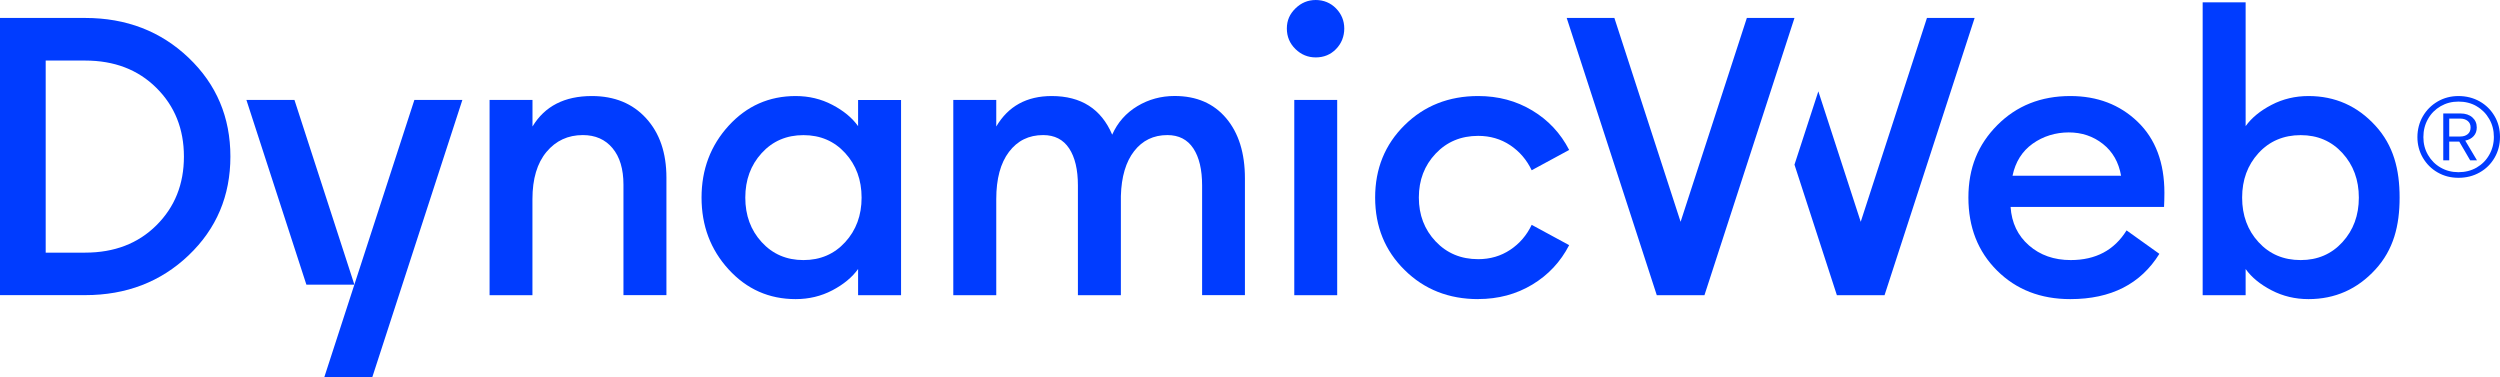 <svg xmlns="http://www.w3.org/2000/svg" viewBox="0 0 477.66 72.07"><defs><style>.d{fill:#003cff;}</style></defs><g id="b"><g id="c"><path class="d" d="M465.75,19.39c1.19-.69,2.52-1.04,3.98-1.04s2.84,.34,4.04,1.02c1.21,.68,2.15,1.62,2.85,2.81s1.04,2.52,1.04,3.98-.35,2.79-1.04,3.98-1.64,2.13-2.85,2.81c-1.2,.68-2.55,1.02-4.04,1.02s-2.79-.34-3.98-1.02c-1.19-.68-2.13-1.62-2.83-2.81-.69-1.19-1.04-2.51-1.04-3.94s.35-2.79,1.04-3.98,1.63-2.13,2.83-2.83Zm7.44,.9c-1.02-.59-2.17-.88-3.46-.88s-2.39,.3-3.41,.88c-1.02,.59-1.83,1.4-2.41,2.43-.59,1.03-.89,2.19-.89,3.47s.29,2.39,.89,3.42c.59,1.02,1.39,1.83,2.41,2.41,1.02,.59,2.16,.88,3.41,.88s2.44-.29,3.46-.88c1.02-.59,1.83-1.4,2.41-2.43,.59-1.03,.89-2.18,.89-3.43s-.29-2.4-.89-3.43c-.59-1.03-1.39-1.84-2.41-2.43Zm-.81,2.14c.56,.5,.84,1.14,.84,1.92,0,.66-.19,1.21-.59,1.65s-.93,.73-1.61,.86l2.24,3.77h-1.3l-2.08-3.57h-1.92v3.57h-1.14v-8.95h3.3c.94,0,1.69,.25,2.26,.75Zm-2.3,3.65c.58,0,1.05-.15,1.41-.45,.37-.3,.55-.73,.55-1.28s-.18-.93-.55-1.24c-.37-.3-.84-.45-1.41-.45h-2.12v3.42h2.12Z"></path><g><path class="d" d="M0,56.4V3.43H16.27c7.86,0,14.45,2.54,19.77,7.61,5.32,5.07,7.98,11.37,7.98,18.87s-2.66,13.8-7.98,18.87c-5.32,5.07-11.91,7.61-19.77,7.61H0Zm8.73-8.13h7.54c5.57,0,10.11-1.74,13.61-5.22,3.51-3.48,5.26-7.86,5.26-13.13s-1.75-9.65-5.26-13.13c-3.5-3.48-8.04-5.22-13.61-5.22h-7.54V48.27Z"></path><path class="d" d="M93.54,56.4V19.1h8.2v5.07c2.34-3.88,6.12-5.82,11.34-5.82,4.33,0,7.79,1.42,10.37,4.25,2.59,2.83,3.88,6.62,3.88,11.34v22.45h-8.21v-21.11c0-2.98-.7-5.31-2.09-6.97-1.39-1.67-3.29-2.5-5.67-2.5-2.84,0-5.15,1.07-6.94,3.21s-2.69,5.15-2.69,9.03v18.35h-8.2Z"></path><path class="d" d="M152.02,57.15c-5.07,0-9.34-1.89-12.8-5.67-3.46-3.78-5.18-8.36-5.18-13.73s1.73-9.95,5.18-13.73c3.46-3.78,7.72-5.67,12.8-5.67,2.54,0,4.87,.56,7.01,1.68,2.14,1.12,3.78,2.47,4.92,4.07v-5h8.21V56.4h-8.21v-5c-1.14,1.59-2.79,2.95-4.92,4.07-2.14,1.12-4.48,1.68-7.01,1.68Zm-6.49-10.89c2.09,2.29,4.75,3.43,7.98,3.43s5.89-1.14,7.98-3.43c2.09-2.29,3.13-5.12,3.13-8.5s-1.04-6.22-3.13-8.51c-2.09-2.29-4.75-3.43-7.98-3.43s-5.89,1.14-7.98,3.43c-2.09,2.29-3.13,5.12-3.13,8.51s1.04,6.22,3.13,8.5Z"></path><path class="d" d="M229.68,56.4v-20.96c0-3.03-.56-5.4-1.68-7.09-1.12-1.69-2.77-2.54-4.96-2.54-2.64,0-4.75,1.02-6.34,3.06-1.59,2.04-2.44,4.9-2.54,8.58v18.95h-8.21v-20.96c0-3.03-.56-5.4-1.68-7.09-1.12-1.69-2.77-2.54-4.96-2.54-2.74,0-4.91,1.07-6.53,3.21-1.62,2.14-2.43,5.15-2.43,9.03v18.35h-8.21V19.1h8.21v5.07c2.29-3.88,5.82-5.82,10.59-5.82,5.62,0,9.47,2.46,11.56,7.38,1.04-2.34,2.65-4.15,4.81-5.45s4.54-1.94,7.12-1.94c4.18,0,7.46,1.42,9.85,4.25,2.39,2.83,3.58,6.67,3.58,11.49v22.31h-8.21Z"></path><path class="d" d="M251.39,10.97c-1.49,0-2.79-.53-3.88-1.6-1.09-1.07-1.64-2.37-1.64-3.92s.55-2.77,1.64-3.84c1.09-1.07,2.39-1.61,3.88-1.61s2.84,.54,3.88,1.61c1.04,1.07,1.57,2.35,1.57,3.84s-.52,2.85-1.57,3.92c-1.04,1.07-2.34,1.6-3.88,1.6Zm-4.1,45.43V19.1h8.2V56.4h-8.2Z"></path><path class="d" d="M282.43,57.15c-5.62,0-10.31-1.85-14.06-5.56-3.76-3.7-5.63-8.32-5.63-13.84s1.87-10.13,5.63-13.84c3.75-3.7,8.44-5.56,14.06-5.56,3.83,0,7.27,.92,10.33,2.76s5.41,4.35,7.05,7.54l-7.16,3.88c-.95-1.99-2.31-3.58-4.1-4.78-1.79-1.19-3.83-1.79-6.12-1.79-3.28,0-5.99,1.13-8.13,3.39-2.14,2.26-3.21,5.06-3.21,8.39s1.07,6.13,3.21,8.39c2.14,2.26,4.85,3.39,8.13,3.39,2.29,0,4.33-.6,6.12-1.79s3.16-2.79,4.1-4.77l7.16,3.88c-1.64,3.18-3.99,5.7-7.05,7.54s-6.5,2.76-10.33,2.76Z"></path><path class="d" d="M395.56,57.15c-5.67,0-10.33-1.81-13.99-5.45s-5.48-8.28-5.48-13.95,1.84-10.13,5.52-13.84c3.68-3.7,8.33-5.56,13.95-5.56,5.17,0,9.46,1.64,12.87,4.92,3.41,3.28,5.11,7.81,5.11,13.58,0,1-.03,1.89-.07,2.69h-29.32c.2,3.03,1.37,5.48,3.51,7.35,2.14,1.87,4.8,2.8,7.98,2.8,4.78,0,8.33-1.89,10.67-5.67l6.27,4.48c-3.58,5.77-9.25,8.65-17.01,8.65Zm-11.04-23.57h20.74c-.45-2.59-1.61-4.61-3.47-6.08s-4.04-2.2-6.53-2.2-4.89,.72-6.9,2.16c-2.01,1.44-3.29,3.48-3.84,6.12Z"></path><path class="d" d="M441.07,57.15c-2.54,0-4.89-.56-7.05-1.68-2.16-1.12-3.82-2.47-4.96-4.07v5h-8.21V.45h8.21V24.1c1.14-1.59,2.8-2.95,4.96-4.07s4.51-1.68,7.05-1.68c5.07,0,9.34,1.89,12.79,5.67,3.46,3.78,4.62,8.36,4.62,13.73s-1.16,9.95-4.62,13.73c-3.46,3.78-7.72,5.67-12.79,5.67Zm-1.49-7.46c3.23,0,5.89-1.14,7.98-3.43,2.09-2.29,3.13-5.12,3.13-8.5s-1.04-6.22-3.13-8.51c-2.09-2.29-4.75-3.43-7.98-3.43s-5.97,1.14-8.06,3.43c-2.09,2.29-3.13,5.12-3.13,8.51s1.04,6.22,3.13,8.5c2.09,2.29,4.77,3.43,8.06,3.43Z"></path></g><polygon class="d" points="61.96 72.07 71.13 72.07 88.34 19.1 79.17 19.1 61.96 72.07"></polygon><polygon class="d" points="67.71 54.39 58.54 54.39 47.08 19.1 56.26 19.1 67.71 54.39"></polygon><polygon class="d" points="333.76 3.43 321.1 42.38 308.45 3.43 299.34 3.43 316.55 56.4 325.66 56.4 342.86 3.43 333.76 3.43"></polygon><polygon class="d" points="368.17 3.43 355.52 42.38 347.42 17.45 342.86 31.46 350.96 56.4 350.96 56.4 360.07 56.4 360.07 56.4 377.28 3.43 368.17 3.43"></polygon></g></g></svg>